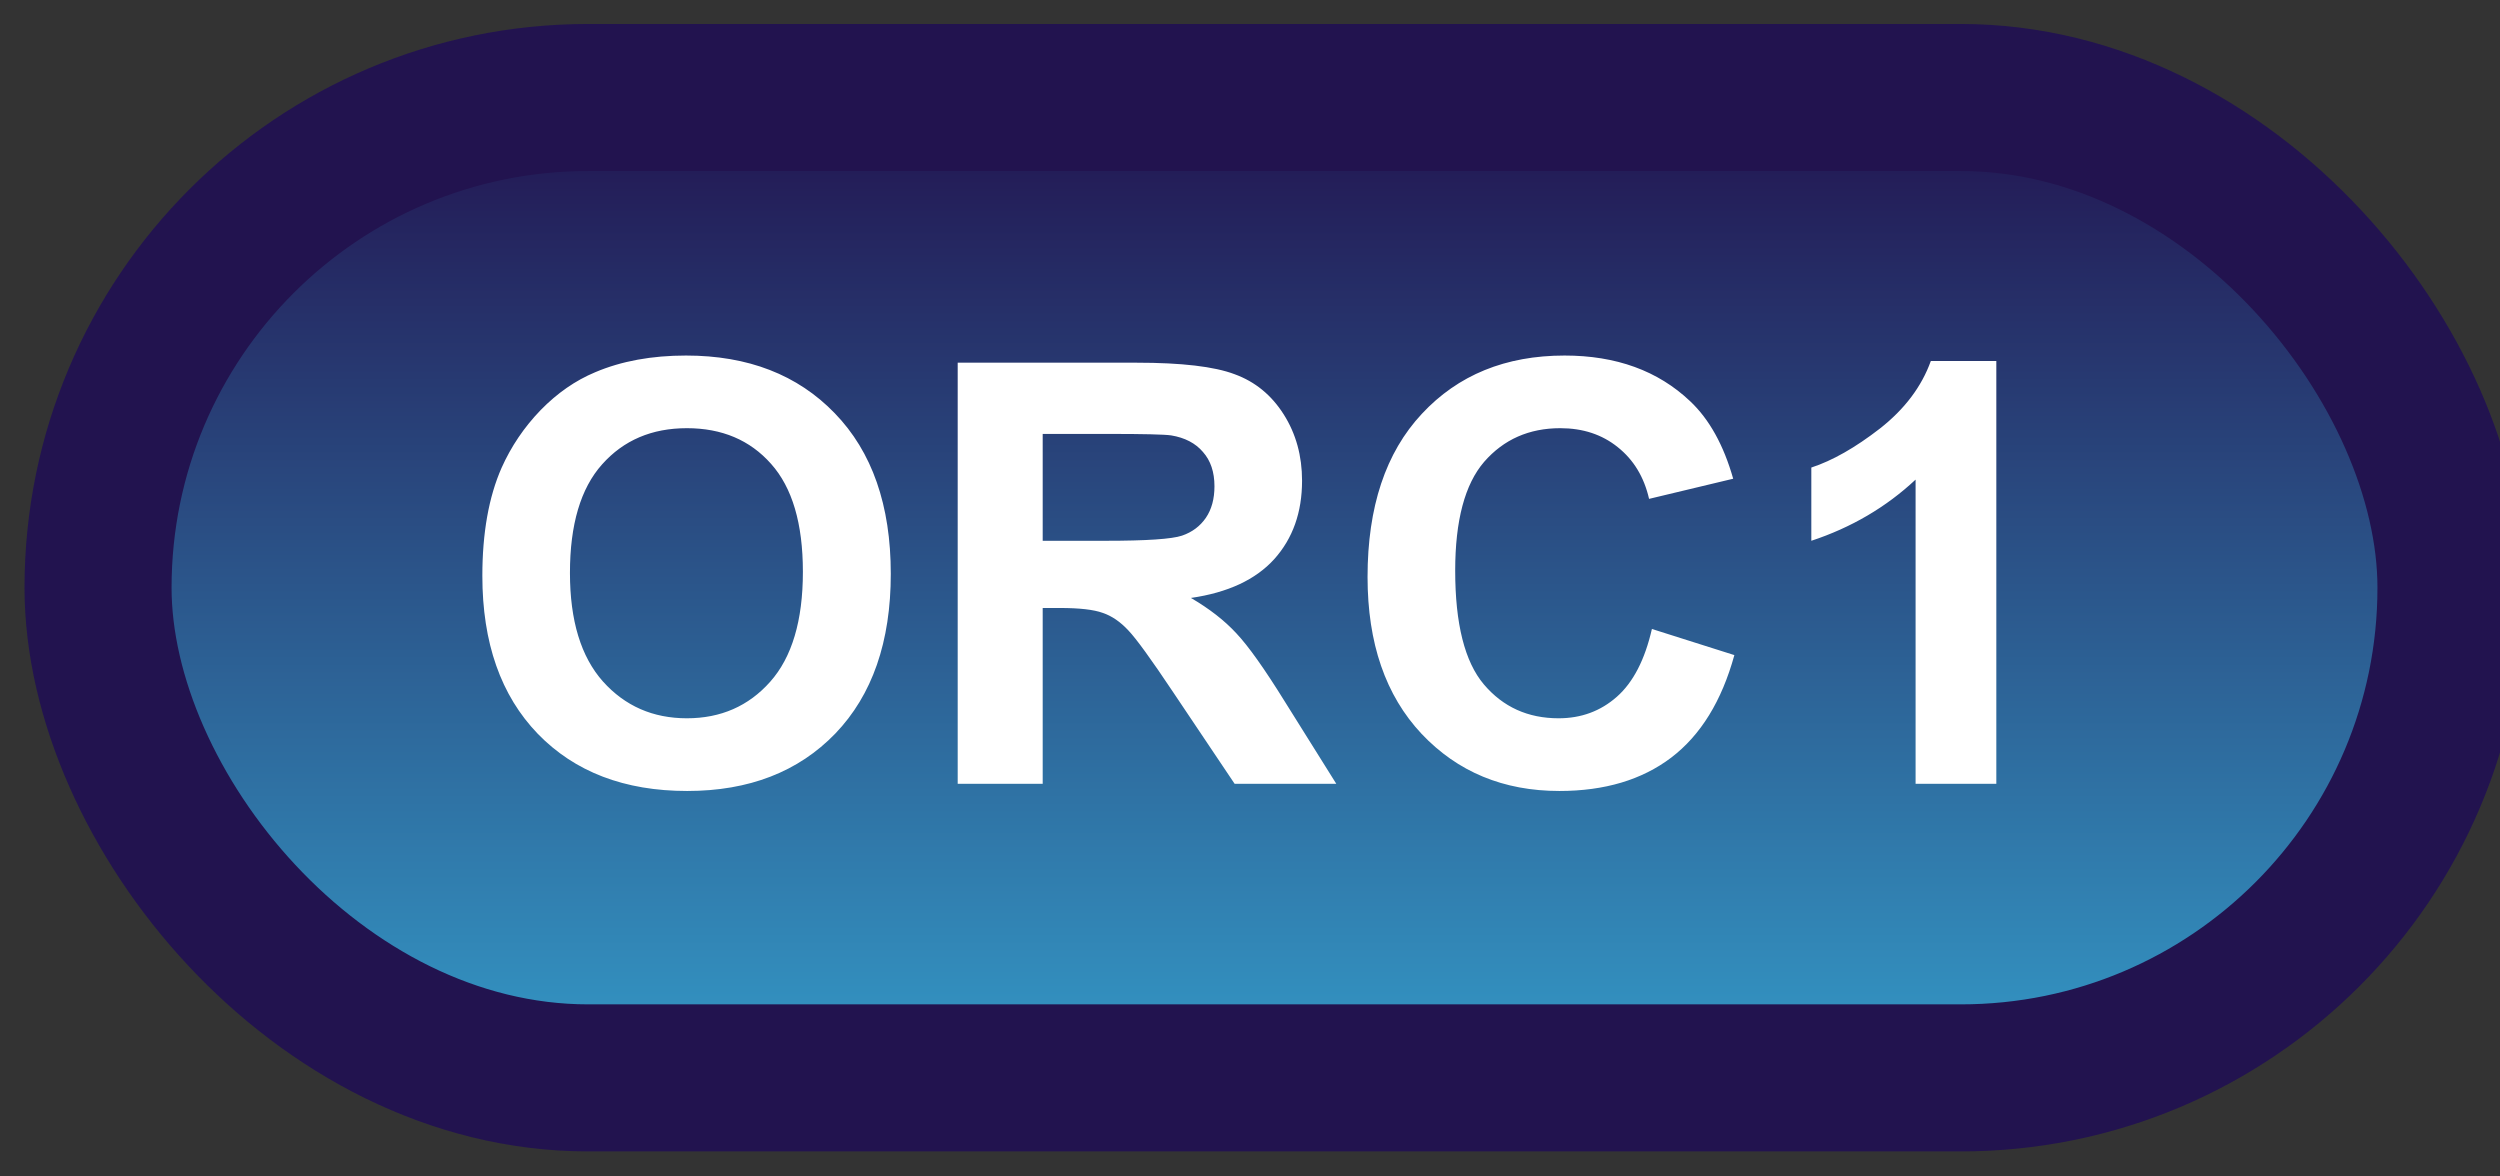 <svg width="51" height="24" viewBox="0 0 51 24" fill="none" xmlns="http://www.w3.org/2000/svg">
<rect x="0" y="0" width="51" height="24" fill="#333333" stroke="none"/>
<rect x="2" y="1.989" width="48" height="20" rx="10" fill="url(#paint0_linear_64_1943)"/>
<rect x="2" y="1.989" width="48" height="20" rx="10" stroke="#22134F" stroke-width="3" stroke-linejoin="round"/>
<path d="M9.84 11.747C9.84 10.872 9.971 10.137 10.232 9.544C10.428 9.106 10.693 8.714 11.029 8.366C11.369 8.018 11.74 7.761 12.143 7.593C12.678 7.366 13.295 7.253 13.994 7.253C15.26 7.253 16.271 7.645 17.029 8.43C17.791 9.216 18.172 10.307 18.172 11.706C18.172 13.092 17.795 14.178 17.041 14.964C16.287 15.745 15.279 16.136 14.018 16.136C12.74 16.136 11.725 15.747 10.971 14.97C10.217 14.188 9.84 13.114 9.84 11.747ZM11.627 11.688C11.627 12.661 11.852 13.399 12.301 13.903C12.75 14.403 13.32 14.653 14.012 14.653C14.703 14.653 15.27 14.405 15.711 13.909C16.156 13.409 16.379 12.661 16.379 11.665C16.379 10.68 16.162 9.946 15.729 9.462C15.299 8.977 14.727 8.735 14.012 8.735C13.297 8.735 12.721 8.981 12.283 9.473C11.846 9.962 11.627 10.7 11.627 11.688ZM19.537 15.989V7.399H23.188C24.105 7.399 24.771 7.477 25.186 7.634C25.604 7.786 25.938 8.059 26.188 8.454C26.438 8.848 26.562 9.3 26.562 9.807C26.562 10.452 26.373 10.985 25.994 11.407C25.615 11.825 25.049 12.089 24.295 12.198C24.67 12.417 24.979 12.657 25.221 12.919C25.467 13.18 25.797 13.645 26.211 14.313L27.26 15.989H25.186L23.932 14.12C23.486 13.452 23.182 13.032 23.018 12.86C22.854 12.684 22.68 12.565 22.496 12.503C22.312 12.436 22.021 12.403 21.623 12.403H21.271V15.989H19.537ZM21.271 11.032H22.555C23.387 11.032 23.906 10.997 24.113 10.927C24.32 10.856 24.482 10.735 24.6 10.563C24.717 10.391 24.775 10.177 24.775 9.919C24.775 9.63 24.697 9.397 24.541 9.221C24.389 9.042 24.172 8.928 23.891 8.882C23.75 8.862 23.328 8.852 22.625 8.852H21.271V11.032ZM33.699 12.831L35.381 13.364C35.123 14.302 34.693 14.999 34.092 15.456C33.494 15.909 32.734 16.136 31.812 16.136C30.672 16.136 29.734 15.747 29 14.97C28.266 14.188 27.898 13.122 27.898 11.77C27.898 10.341 28.268 9.231 29.006 8.442C29.744 7.649 30.715 7.253 31.918 7.253C32.969 7.253 33.822 7.563 34.478 8.184C34.869 8.552 35.162 9.079 35.357 9.766L33.641 10.177C33.539 9.731 33.326 9.38 33.002 9.122C32.682 8.864 32.291 8.735 31.83 8.735C31.193 8.735 30.676 8.964 30.277 9.421C29.883 9.878 29.686 10.618 29.686 11.641C29.686 12.727 29.881 13.501 30.271 13.962C30.662 14.423 31.17 14.653 31.795 14.653C32.256 14.653 32.652 14.507 32.984 14.214C33.316 13.921 33.555 13.46 33.699 12.831ZM40.725 15.989H39.078V9.784C38.477 10.346 37.768 10.762 36.951 11.032V9.538C37.381 9.397 37.848 9.132 38.352 8.741C38.855 8.346 39.201 7.887 39.389 7.364H40.725V15.989Z" fill="white"/>
<defs>
<linearGradient id="paint0_linear_64_1943" x1="26" y1="1.989" x2="26" y2="21.989" gradientUnits="userSpaceOnUse">
<stop stop-color="#22134F"/>
<stop offset="1" stop-color="#3499C7"/>
</linearGradient>
</defs>
</svg>
